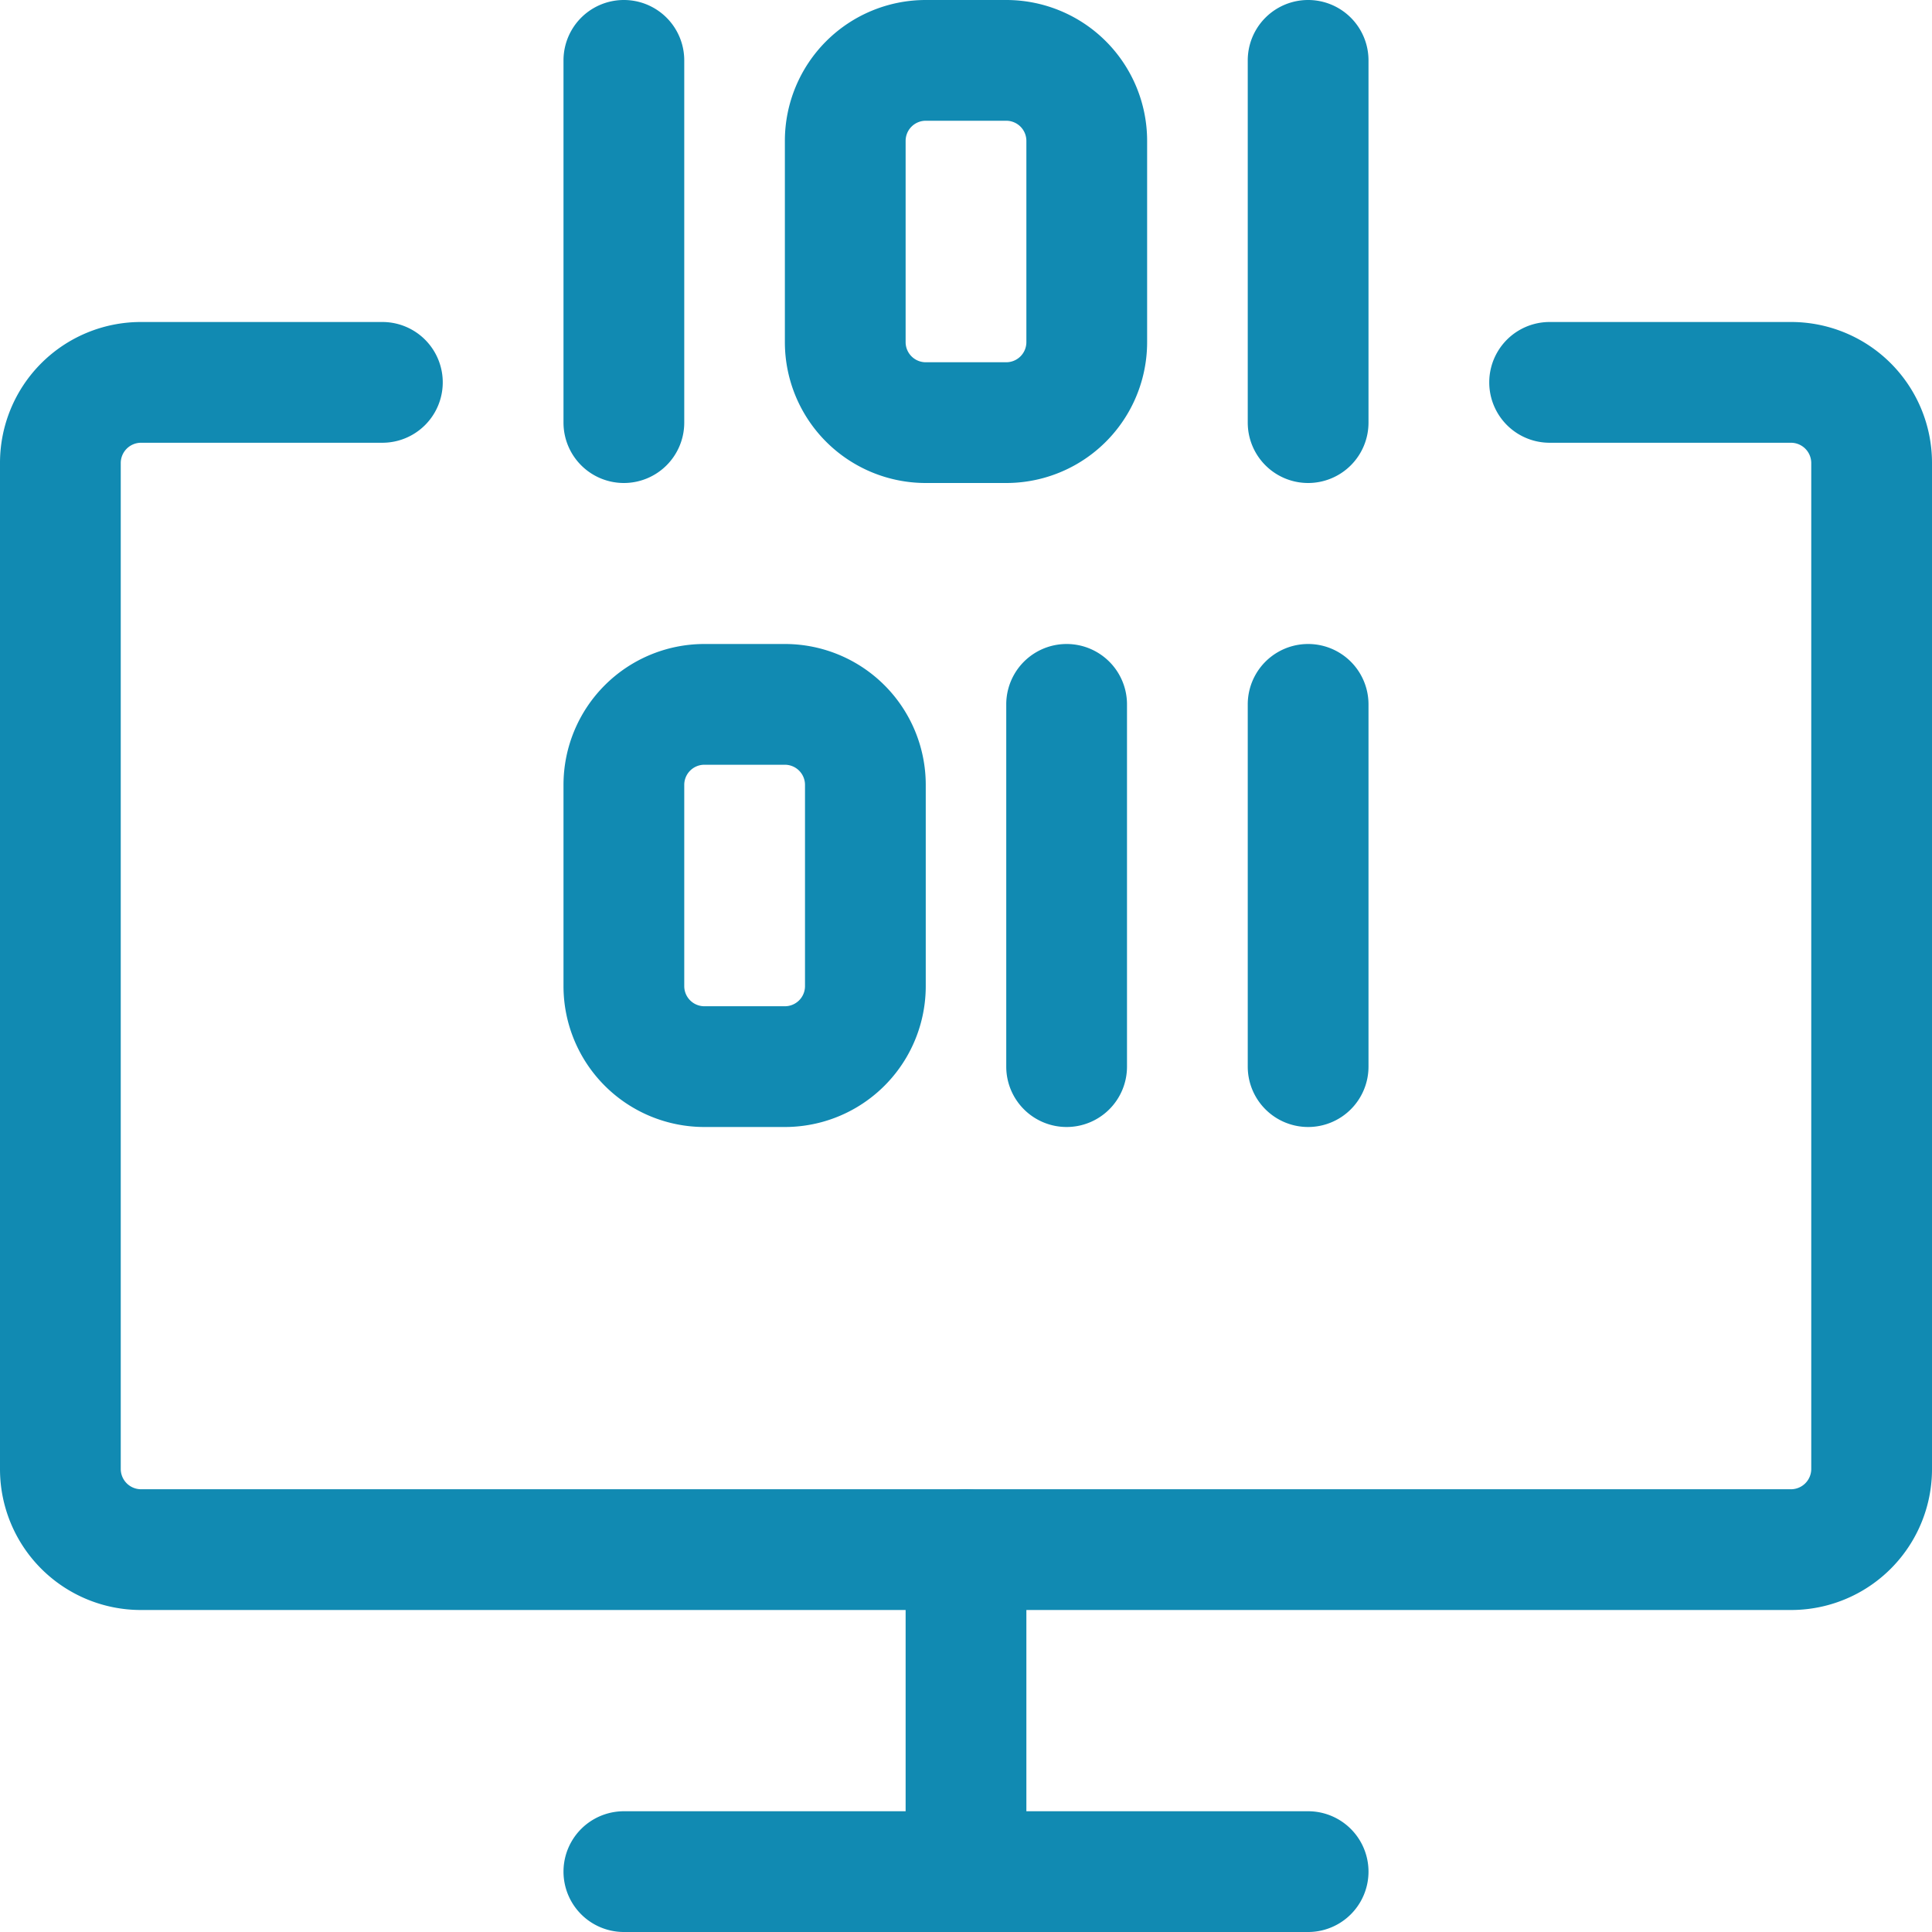 <svg xmlns="http://www.w3.org/2000/svg" width="48" height="48" viewBox="0 0 48 48">
  <g id="Group_130" data-name="Group 130" transform="translate(-1000 -7925)">
    <rect id="Rectangle_51" data-name="Rectangle 51" width="48" height="48" transform="translate(1000 7925)" fill="#118ab2" opacity="0"/>
    <g id="binary-code" transform="translate(994 7919)">
      <path id="Path_40" data-name="Path 40" d="M14.5,18A1.5,1.5,0,0,1,13,16.5v-9a1.5,1.5,0,0,1,3,0v9A1.5,1.5,0,0,1,14.5,18Z" transform="translate(7)" fill="#118ab2"/>
      <path id="Path_41" data-name="Path 41" d="M23,18a1.5,1.5,0,0,1-1.5-1.5v-9a1.5,1.5,0,0,1,3,0v9A1.5,1.5,0,0,1,23,18Z" transform="translate(15.5)" fill="#118ab2"/>
      <path id="Path_42" data-name="Path 42" d="M23,26a1.5,1.5,0,0,1-1.5-1.5v-9a1.5,1.5,0,0,1,3,0v9A1.5,1.5,0,0,1,23,26Z" transform="translate(15.5 8)" fill="#118ab2"/>
      <path id="Path_43" data-name="Path 43" d="M20,26a1.5,1.5,0,0,1-1.5-1.5v-9a1.5,1.5,0,0,1,3,0v9A1.5,1.5,0,0,1,20,26Z" transform="translate(12.5 8)" fill="#118ab2"/>
      <path id="Path_44" data-name="Path 44" d="M21.25,18h-2a3.5,3.5,0,0,1-3.5-3.5v-5A3.5,3.5,0,0,1,19.25,6h2a3.5,3.5,0,0,1,3.5,3.5v5A3.5,3.5,0,0,1,21.25,18Zm-2-9a.5.5,0,0,0-.5.5v5a.5.5,0,0,0,.5.5h2a.5.5,0,0,0,.5-.5v-5a.5.5,0,0,0-.5-.5Z" transform="translate(9.75)" fill="#118ab2"/>
      <path id="Path_45" data-name="Path 45" d="M18.5,26h-2A3.5,3.5,0,0,1,13,22.5v-5A3.5,3.5,0,0,1,16.5,14h2A3.5,3.5,0,0,1,22,17.5v5A3.5,3.5,0,0,1,18.5,26Zm-2-9a.5.5,0,0,0-.5.5v5a.5.5,0,0,0,.5.5h2a.5.5,0,0,0,.5-.5v-5a.5.5,0,0,0-.5-.5Z" transform="translate(7 8)" fill="#118ab2"/>
      <path id="Path_46" data-name="Path 46" d="M50.5,42H9.5A3.5,3.5,0,0,1,6,38.5v-25A3.5,3.5,0,0,1,9.5,10h6a1.5,1.5,0,0,1,0,3h-6a.505.505,0,0,0-.5.5v25a.505.505,0,0,0,.5.5h41a.505.505,0,0,0,.5-.5v-25a.505.505,0,0,0-.5-.5h-6a1.5,1.5,0,0,1,0-3h6A3.5,3.5,0,0,1,54,13.5v25A3.5,3.5,0,0,1,50.5,42Z" transform="translate(0 4)" fill="#118ab2"/>
      <path id="Path_47" data-name="Path 47" d="M31.5,31.5h-17a1.5,1.5,0,0,1,0-3h17a1.5,1.5,0,0,1,0,3Z" transform="translate(7 22.5)" fill="#118ab2"/>
      <path id="Path_48" data-name="Path 48" d="M18.75,35.5a1.5,1.5,0,0,1-1.5-1.5V26a1.5,1.5,0,0,1,3,0v8A1.5,1.5,0,0,1,18.75,35.5Z" transform="translate(11.25 18.5)" fill="#118ab2"/>
    </g>
  </g>
</svg>
